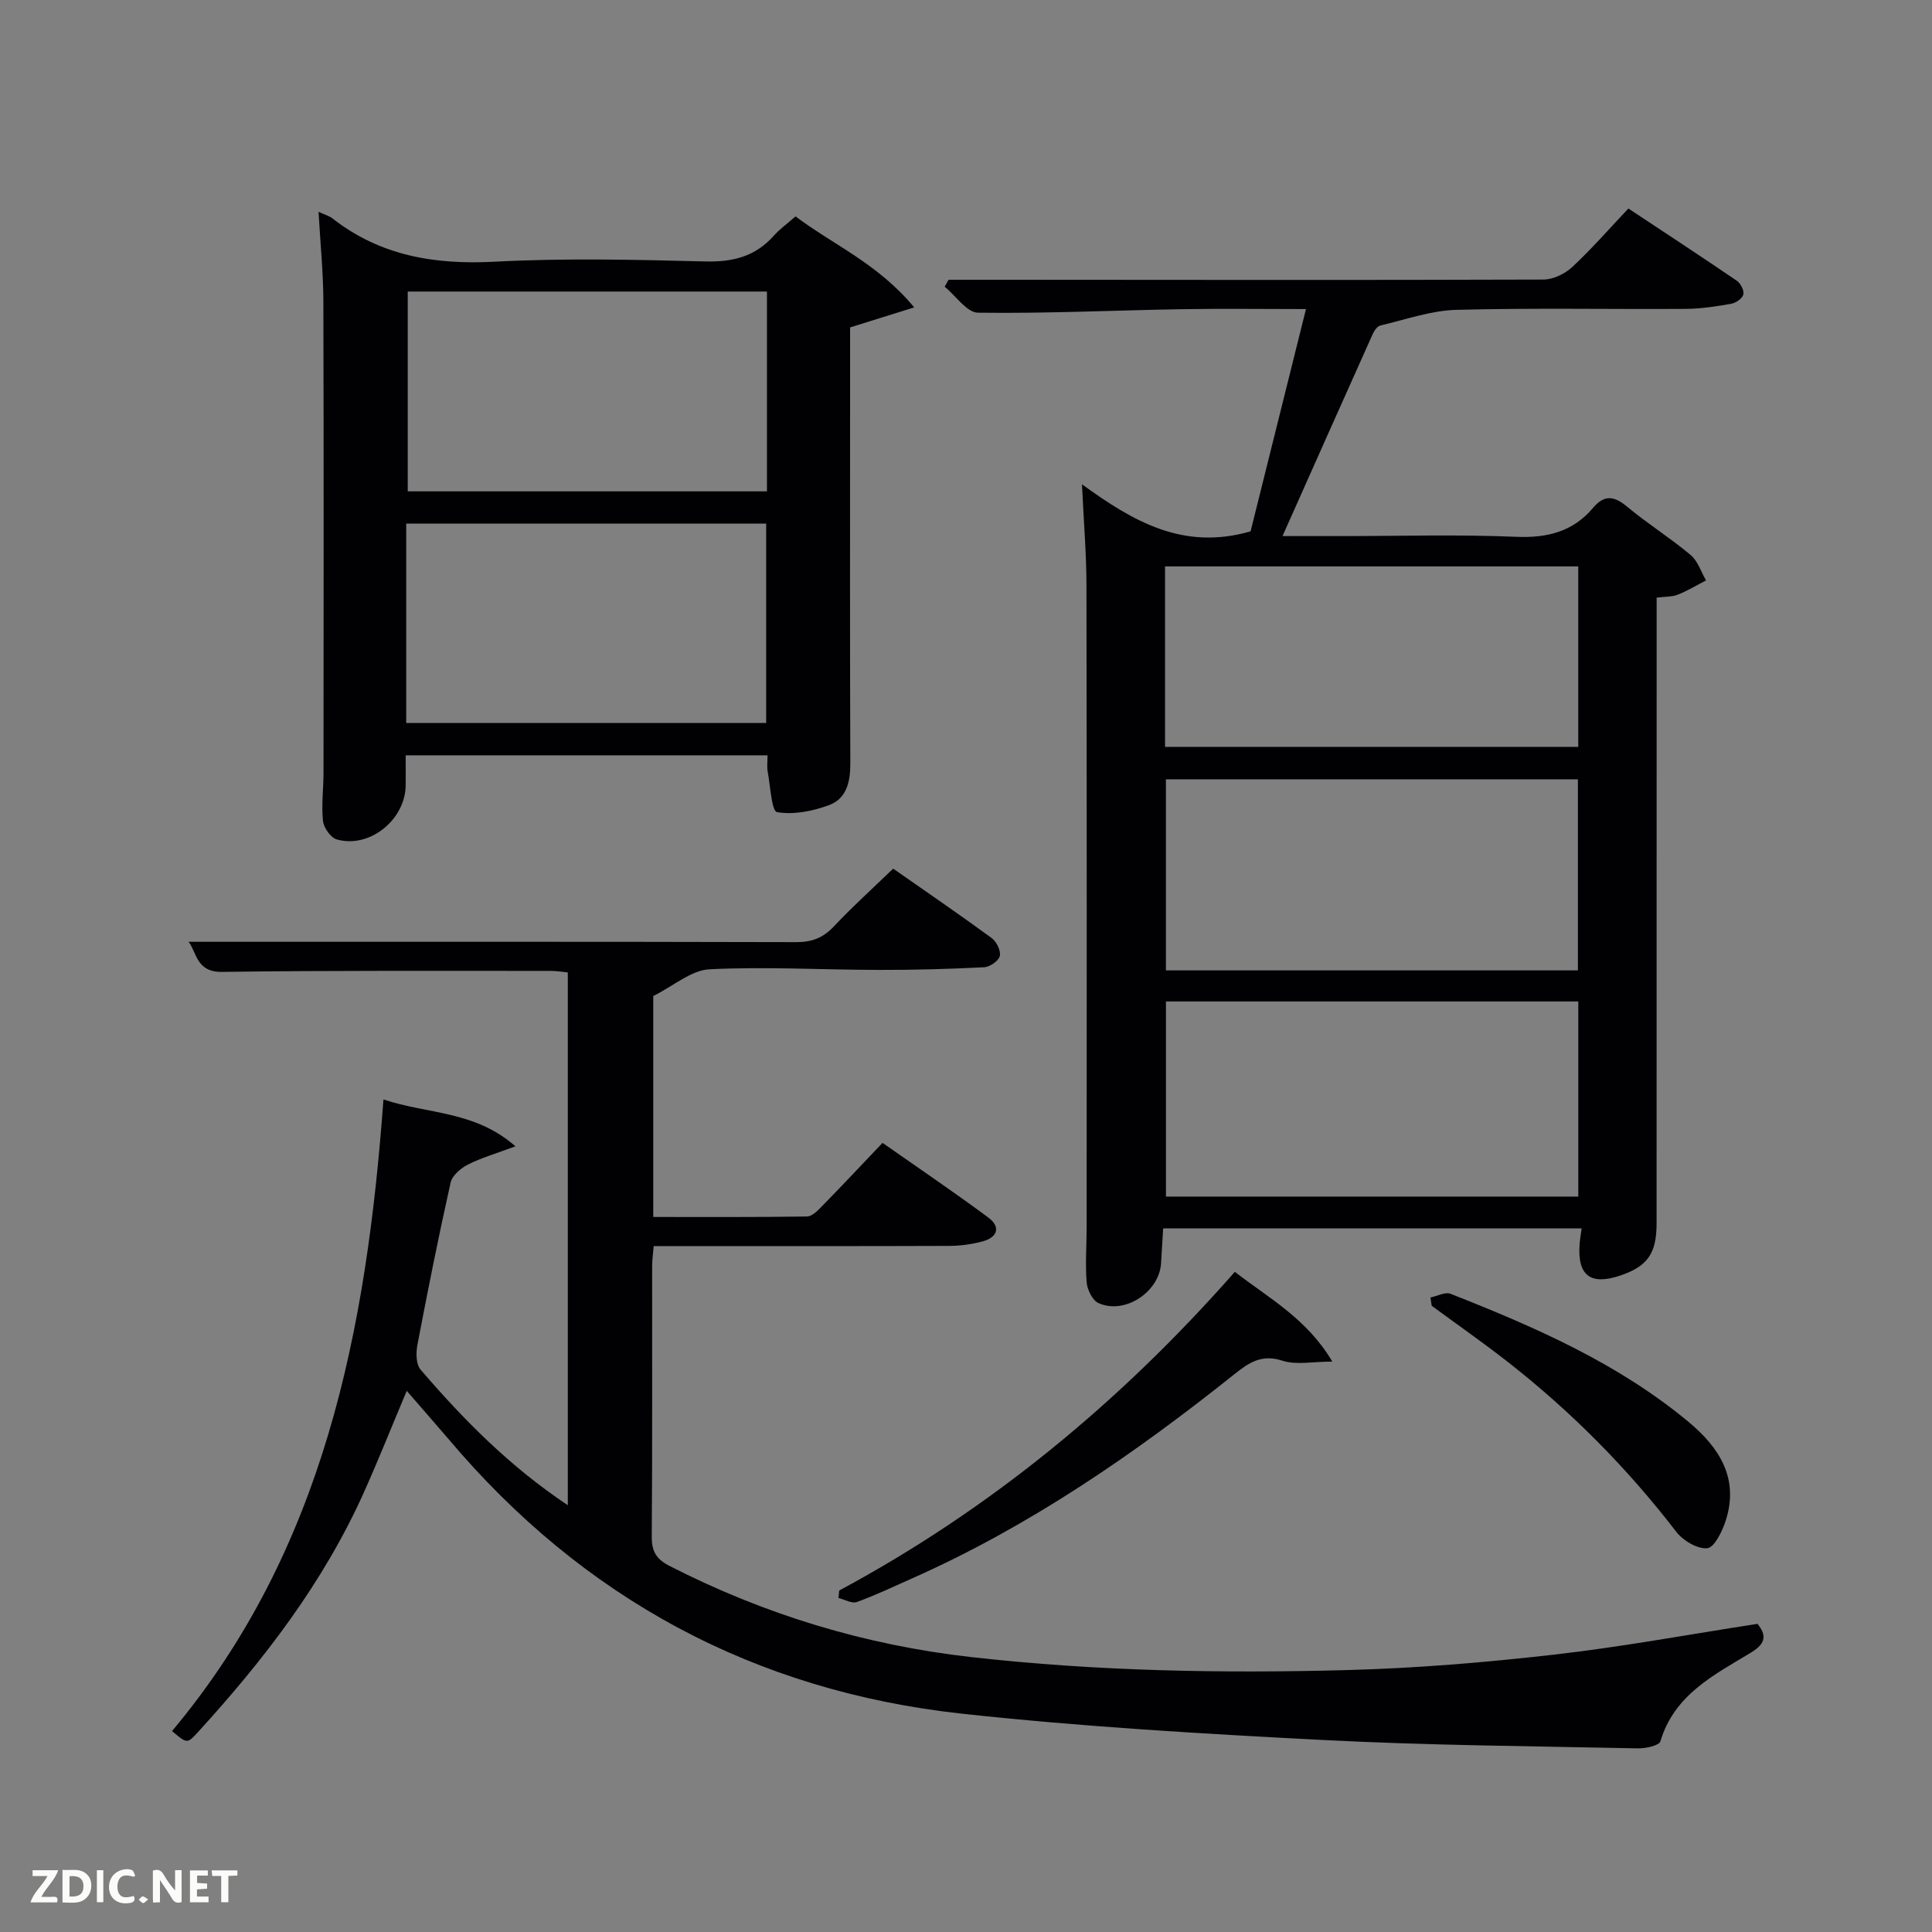 <svg enable-background="new 0 0 400 400" viewBox="0 0 400 400" xmlns="http://www.w3.org/2000/svg"><rect x="0" y="0" width="400" height="400" fill="#808080" stroke="none"/><path d="m84.21 287.96c-3.06 7.27-5.8 14.16-8.83 20.93-8.4 18.75-20.75 34.8-34.51 49.85-2.12 2.31-2.19 2.25-5.25-.34 31.49-37.57 40.28-83.04 43.77-130.77 9.23 3.09 18.83 2.27 27.33 9.7-3.99 1.49-7.06 2.37-9.86 3.79-1.48.75-3.24 2.27-3.57 3.74-2.5 11.16-4.74 22.39-6.88 33.63-.31 1.63-.28 3.98.67 5.08 8.9 10.37 18.48 20.07 30.48 28.07 0-36.98 0-73.46 0-110.31-1.07-.1-2.33-.32-3.6-.32-22.66.02-45.33-.11-67.99.21-5.3.07-5.21-3.93-6.91-6.23 41.93 0 83.86-.04 125.79.07 3.27.01 5.58-.9 7.81-3.27 3.75-4 7.84-7.68 12.26-11.95 6.64 4.64 13.6 9.4 20.39 14.37 1.01.74 1.94 2.64 1.69 3.72-.24 1.01-2.06 2.27-3.25 2.33-7.29.37-14.61.57-21.91.55-11.65-.02-23.33-.71-34.94-.13-3.8.19-7.44 3.44-11.65 5.54v45.74c10.65 0 21.25.06 31.84-.1 1.06-.02 2.24-1.24 3.12-2.15 4.07-4.16 8.05-8.41 12.51-13.09 7.33 5.14 14.73 10.14 21.89 15.45 2.67 1.98 1.9 4.13-1.21 4.96-2.22.59-4.57.91-6.86.92-18.5.07-37 .04-55.49.04-1.81 0-3.61 0-5.71 0-.13 1.58-.32 2.86-.32 4.13-.02 18.66.06 37.33-.08 55.99-.02 3.07.9 4.68 3.7 6.11 19.72 10.08 40.45 16.38 62.52 18.87 25.89 2.92 51.82 3.38 77.78 2.68 14.27-.38 28.56-1.57 42.75-3.19 13.99-1.59 27.87-4.17 42.19-6.38 1.79 2.25 1.88 3.99-1.34 5.94-7.63 4.62-15.89 8.7-18.77 18.38-.26.89-3.05 1.49-4.65 1.46-21.79-.46-43.6-.61-65.36-1.74-24.9-1.29-49.83-2.74-74.6-5.44-42.86-4.68-78.41-23.8-106.3-56.86-2.78-3.26-5.62-6.47-8.65-9.98z" fill="#010104"/><path d="m224.01 100.27c10.67 7.73 20.97 13.76 34.91 9.74 3.6-14.46 7.47-29.97 11.47-46.02-9.04 0-17.52-.12-26 .03-13.97.24-27.94.91-41.9.72-2.32-.03-4.6-3.5-6.9-5.38.27-.48.53-.96.8-1.44h11.65c37.17.02 74.33.09 111.5-.04 2.02-.01 4.45-1.18 5.97-2.59 4.01-3.73 7.63-7.89 11.63-12.12 7.87 5.21 15.2 10.01 22.44 14.95.79.54 1.57 2.04 1.36 2.85-.21.83-1.56 1.76-2.53 1.93-3.1.54-6.26 1.03-9.4 1.05-15.83.1-31.67-.22-47.49.2-5.26.14-10.49 2.02-15.7 3.23-.64.15-1.28 1.04-1.59 1.73-6.18 13.76-12.31 27.55-18.7 41.88h12.37c12 0 24.01-.36 35.99.15 6.46.27 11.77-1.05 15.94-6 2.37-2.81 4.41-2.44 7.08-.21 4.21 3.5 8.9 6.44 13.1 9.96 1.5 1.25 2.17 3.49 3.21 5.28-1.95 1-3.83 2.15-5.86 2.95-1.18.47-2.58.39-4.37.61v6.05c0 41.17 0 82.33-.01 123.5 0 6.25-1.89 8.91-7.53 10.81-6.18 2.08-8.89-.01-8.41-6.5.07-.98.25-1.95.42-3.27-28.79 0-57.37 0-86.64 0-.14 2.34-.3 4.74-.43 7.15-.31 6-7.54 10.8-12.98 8.31-1.24-.57-2.31-2.77-2.43-4.3-.31-3.8 0-7.65 0-11.49.01-44.17.04-88.33-.04-132.5.01-6.62-.56-13.26-.93-21.22zm102.76 107.07c-28.75 0-57.12 0-85.37 0v40.4h85.37c0-13.51 0-26.77 0-40.4zm-.08-6.43c0-13.46 0-26.5 0-39.56-28.67 0-57.04 0-85.3 0v39.56zm-85.48-46.28h85.55c0-12.63 0-24.89 0-37.36-28.61 0-56.97 0-85.55 0z" fill="#010104"/><path d="m65.95 43.85c1.43.66 2.25.87 2.87 1.36 9.96 7.79 21.25 9.63 33.67 8.97 14.46-.76 29-.42 43.48-.05 5.7.15 10.37-.99 14.2-5.29 1.21-1.36 2.72-2.44 4.54-4.04 7.77 5.87 17.05 9.76 24.56 18.84-5.01 1.57-8.93 2.79-13.27 4.15v15.7c0 24.83-.05 49.66.05 74.5.02 3.84-.75 7.35-4.4 8.7-3.39 1.25-7.35 2.05-10.78 1.45-1.11-.19-1.38-5.44-1.93-8.4-.18-.96-.03-1.98-.03-3.36-24.84 0-49.56 0-74.92 0 0 2.05.02 4.15 0 6.24-.09 7.14-7.51 13.11-14.28 11.17-1.25-.36-2.69-2.43-2.84-3.83-.35-3.28.11-6.64.11-9.97.02-32.5.06-65-.03-97.49-.01-5.97-.62-11.93-1-18.65zm92.84 16.51c-25.13 0-49.84 0-74.37 0v41.37h74.37c0-13.87 0-27.46 0-41.37zm-74.69 89.32h74.53c0-14.03 0-27.74 0-41.28-25.07 0-49.77 0-74.53 0z" fill="#010104"/><path d="m173.75 329.3c31.29-16.82 58.22-39.04 81.91-65.98 7.1 5.51 14.91 9.68 20.18 18.58-4.07 0-7.47.75-10.32-.18-4.26-1.39-6.91.36-9.87 2.73-20.72 16.54-42.45 31.52-66.81 42.34-3.79 1.68-7.55 3.48-11.44 4.89-1.03.37-2.52-.52-3.8-.83.06-.52.11-1.03.15-1.55z" fill="#010104"/><path d="m296.16 268.63c1.4-.28 3.05-1.2 4.17-.76 17.47 6.88 34.66 14.37 49.28 26.53 6.39 5.32 10.5 11.73 7.67 20.46-.71 2.19-2.33 5.53-3.8 5.68-2.04.21-5.02-1.57-6.43-3.4-10.2-13.26-21.86-25.01-35.02-35.28-5.1-3.98-10.4-7.68-15.61-11.51-.1-.57-.18-1.15-.26-1.72z" fill="#010104"/><g fill="#fbfcfa"><path d="m37.59 393.81c-.92.31-1.52.05-2-.78-.7-1.2-1.52-2.34-2.47-3.78v4.59c-.55.03-.95.05-1.41.07-.03-.37-.06-.64-.06-.91 0-1.91 0-3.81 0-5.7 1.13-.41 1.77-.03 2.29.91.62 1.11 1.38 2.14 2.31 3.19v-4.2h1.35v6.61z"/><path d="m12.94 393.88v-6.75c1.9.19 3.93-.54 5.37 1.29.8 1.01.78 2.88.03 3.97-1.37 1.97-3.4 1.51-5.4 1.49m1.45-1.22c2.04.12 2.92-.58 2.89-2.21-.03-1.51-.98-2.19-2.89-2z"/><path d="m11.81 393.87h-5.49c.68-2.18 2.47-3.48 3.51-5.45h-3.08v-1.21h5.29c-.71 2.13-2.44 3.48-3.47 5.51.86 0 1.63.04 2.39-.01.79-.05 1.14.21.85 1.16"/><path d="m39.33 393.86v-6.61h3.7v1.07h-2.22v1.52c.68.04 1.34.09 2.07.13v1.07c-.72.05-1.38.09-2.1.14v1.48h2.4v1.19h-3.85z"/><path d="m27.71 388.56c-1.15-.3-2.46-.61-3.1.64-.37.73-.41 1.93-.06 2.67.63 1.35 1.99.93 3.17.68.35.94-.01 1.32-.93 1.46-1.62.25-3.05-.27-3.76-1.48-.72-1.24-.6-3.03.31-4.17.88-1.11 2.71-1.7 4-1.16.32.13.44.74.65 1.12-.1.08-.19.16-.28.24"/><path d="m49.15 387.24v1.07c-.59.02-1.17.05-1.87.08v5.44h-1.48v-5.44h-1.85c-.05-.4-.08-.73-.13-1.15z"/><path d="m20.06 387.21h1.33v6.62h-1.33z"/><path d="m30.68 393.25c-.49.38-.8.79-1.05.76-.32-.05-.6-.45-.9-.7.26-.24.51-.64.8-.67.29-.04.62.3 1.15.61"/></g></svg>